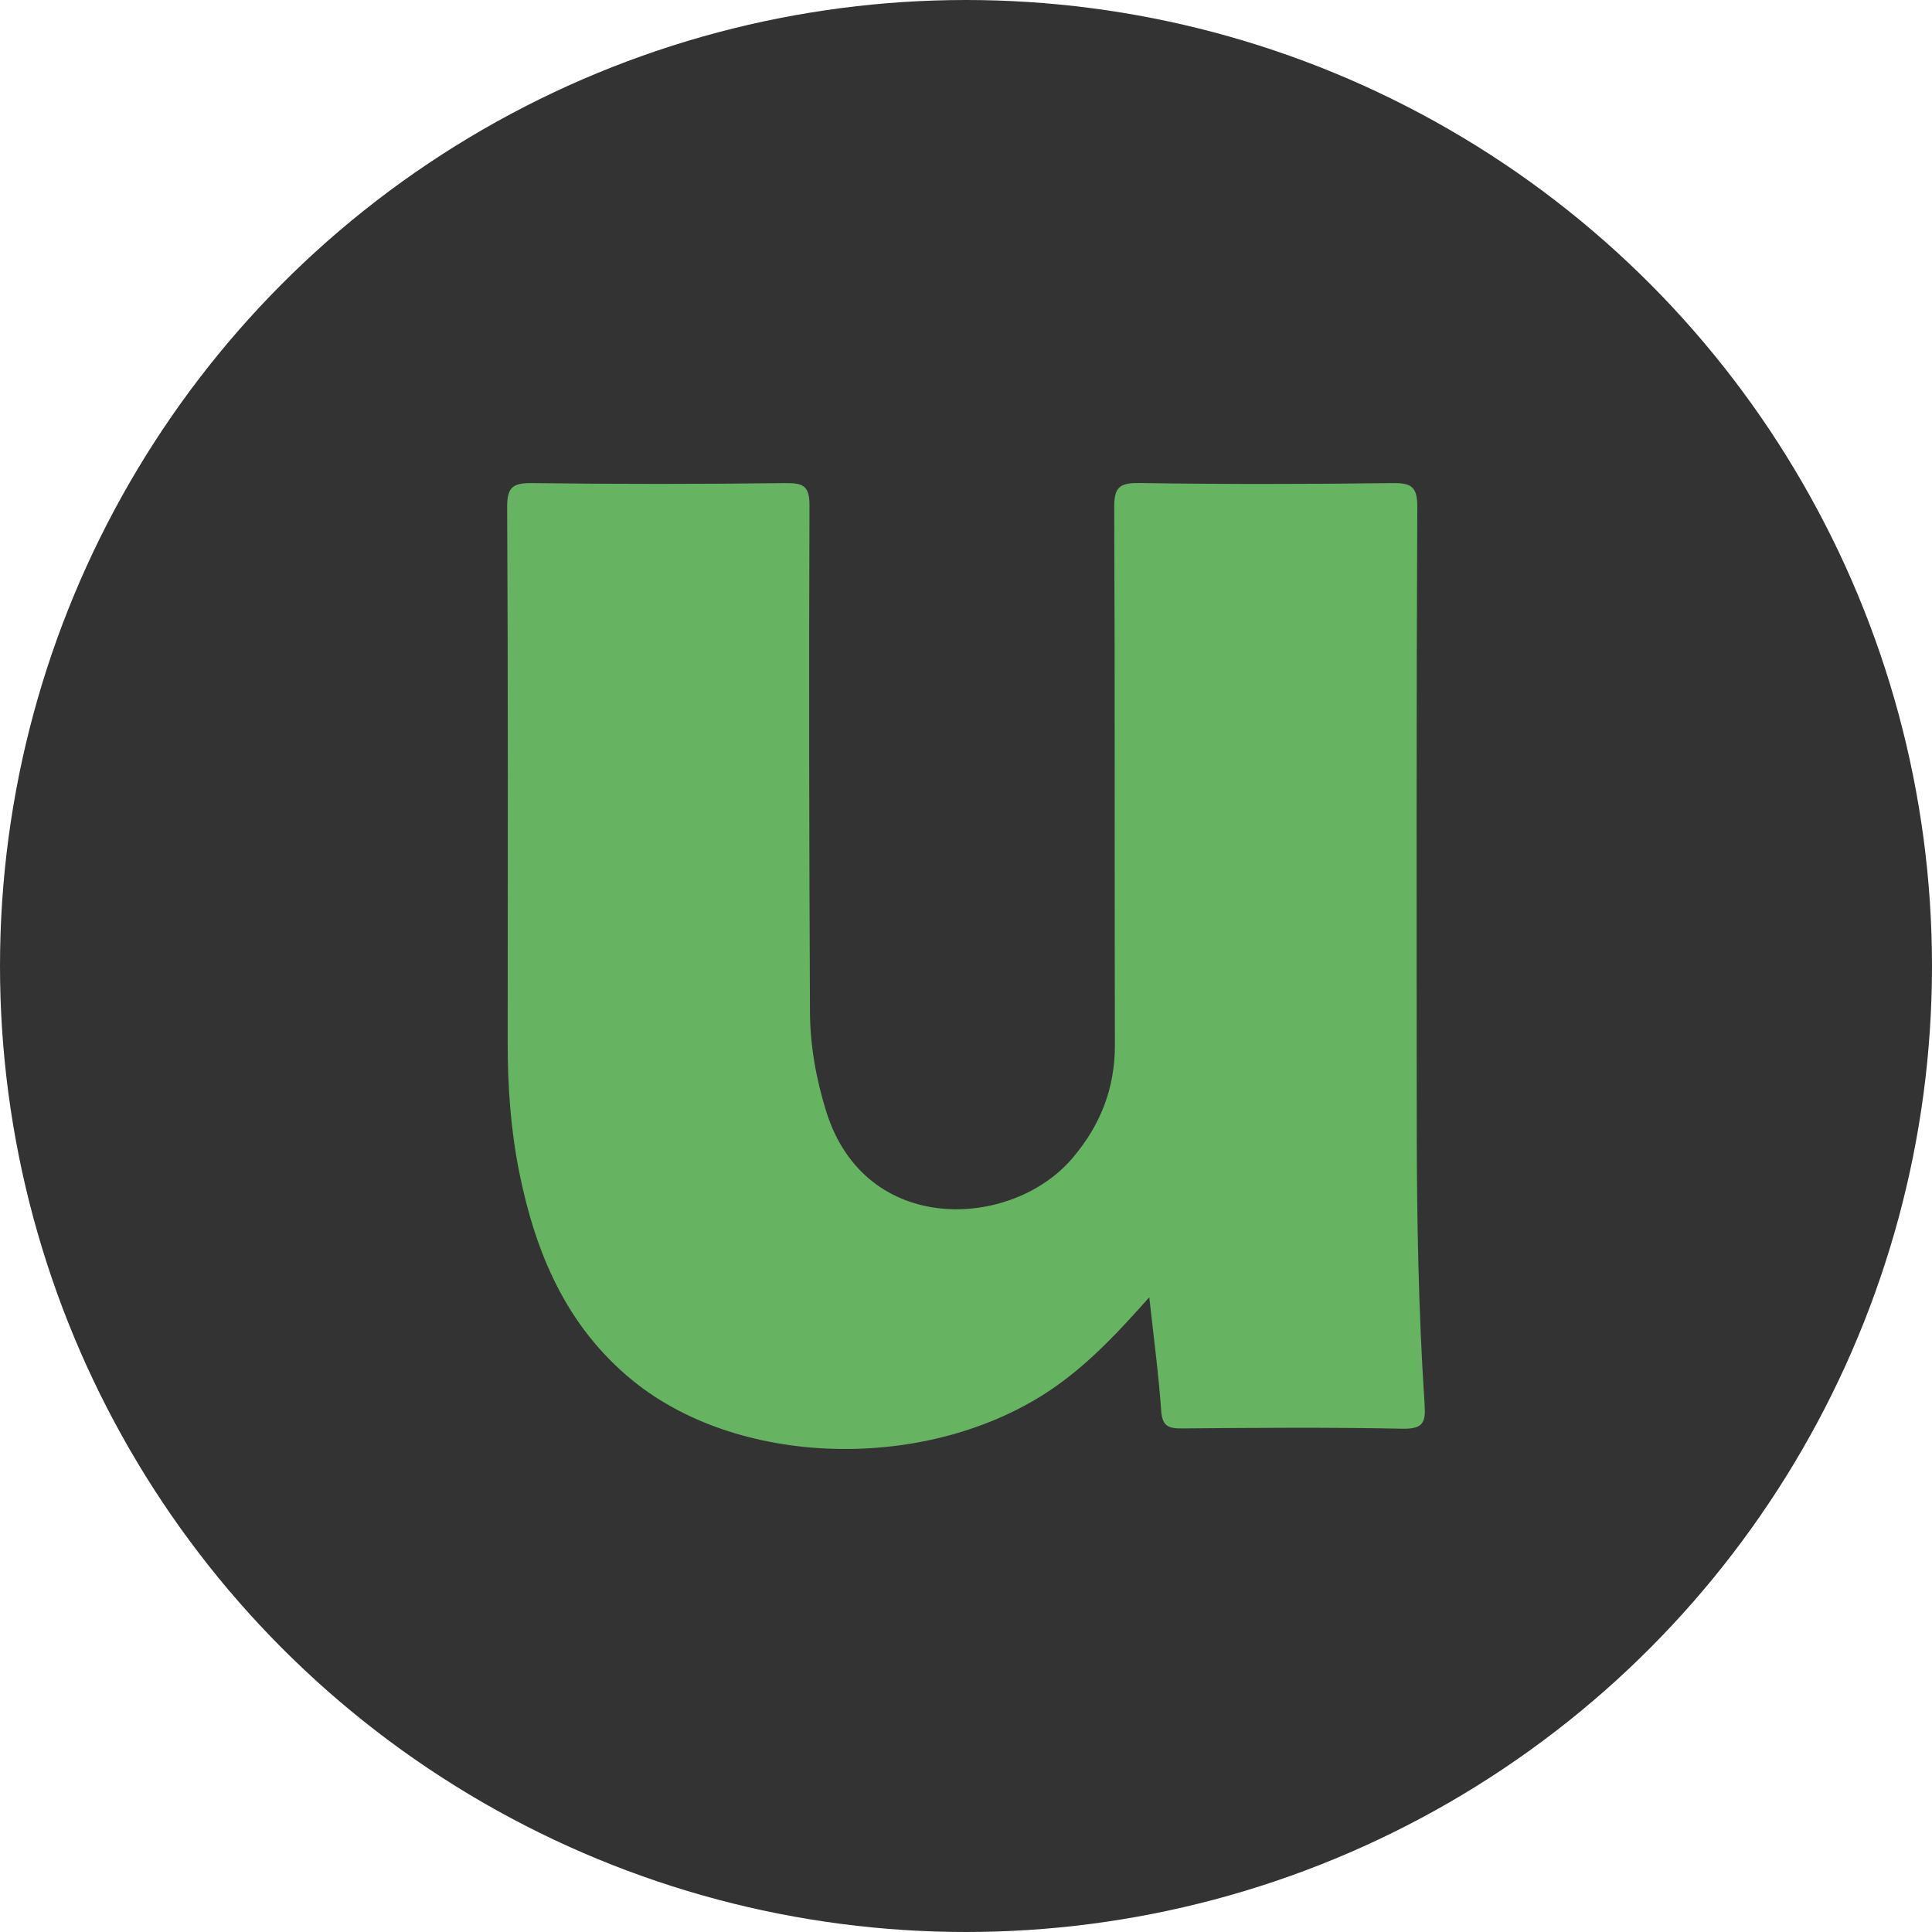 <svg xmlns="http://www.w3.org/2000/svg" width="80" height="80"><g fill="none" fill-rule="evenodd"><circle cx="40" cy="40" r="40" fill="#333"/><path fill="#66B361" d="M47.589 53.717c-1.21 1.362-2.373 2.616-3.793 3.634-5.011 3.593-13.037 3.53-17.599-.186-2.748-2.24-4.023-5.281-4.695-8.62-.358-1.777-.482-3.575-.48-5.385.004-7.385.018-14.769-.022-22.153-.005-.853.245-1.014 1.055-1.003 3.489.045 6.98.043 10.47 0 .764-.009.997.136.994.943-.028 6.978-.012 13.957.02 20.936.005 1.401.25 2.778.67 4.13 1.614 5.2 7.678 4.891 10.186 1.958 1.167-1.365 1.774-2.9 1.77-4.7-.019-7.415.006-14.83-.028-22.246-.004-.815.184-1.037 1.033-1.024 3.49.053 6.98.048 10.47.003.8-.01 1.05.136 1.047.992-.04 8.537-.029 17.074-.022 25.611.002 3.86.071 7.718.326 11.57.048.727-.07 1-.919.983-3.044-.062-6.091-.038-9.137-.012-.575.005-.807-.108-.852-.73-.113-1.57-.323-3.135-.494-4.701"/></g></svg>